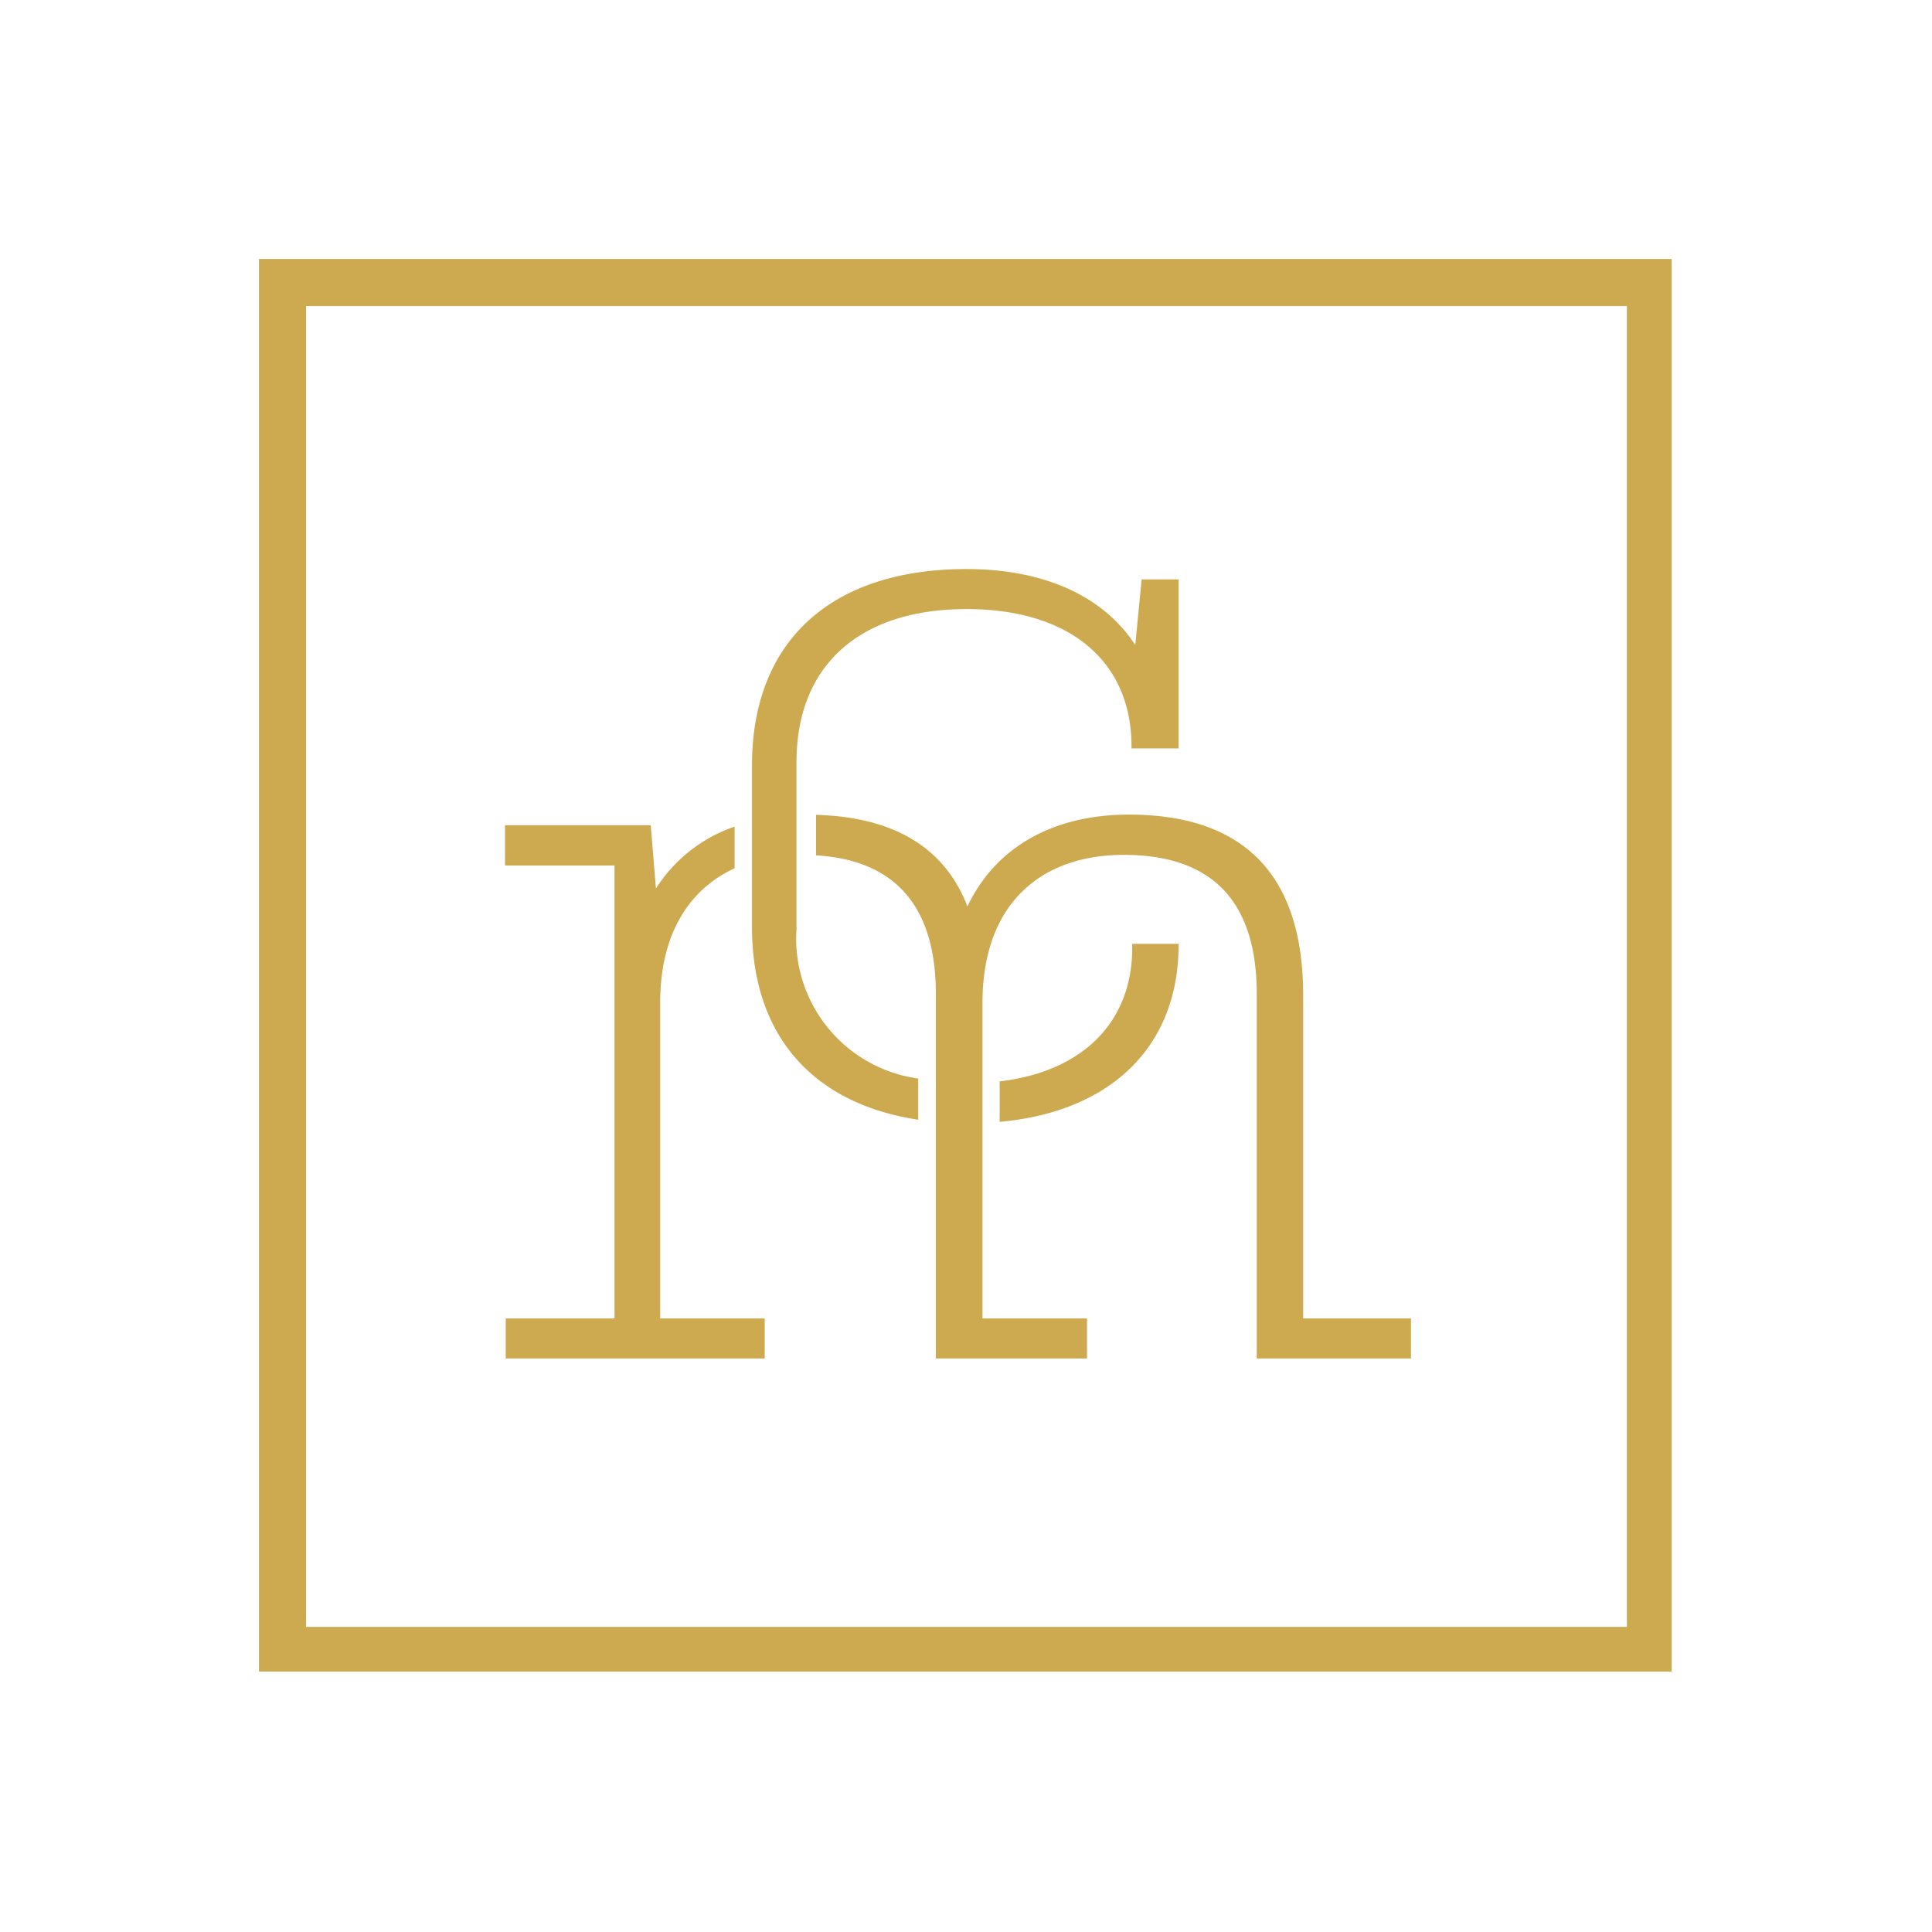 <svg xmlns="http://www.w3.org/2000/svg" viewBox="0 0 82.06 82.06"><defs><style>.cls-1{fill:#cdaa50;}</style></defs><title>CM_ID_Gold_Rgb</title><g id="Layer_1" data-name="Layer 1"><path class="cls-1" d="M32.48,57.7h-11V56h4.62V36.76H21.45V35.05h6.19l.22,2.69a6.42,6.42,0,0,1,3.34-2.63v1.77c-1.93.89-3.16,2.79-3.16,5.71V56h4.44ZM39,47.56c-4.48-.68-7.06-3.58-7.06-8.19V32.51c0-5.29,3.37-8.34,9.11-8.34,3.31,0,5.83,1.16,7.17,3.23l.27-2.79h1.57v7.18h-2V31.7c0-3.59-2.6-5.83-7-5.83-4.58,0-7.23,2.42-7.23,6.5v7.09A6,6,0,0,0,39,45.81Zm11.06-7.43c0,4.28-2.83,7.09-7.6,7.52V45.93c3.58-.42,5.63-2.57,5.63-5.66v-.18h2ZM59.93,57.7H53.38V42.23c0-4.17-2.11-5.92-5.65-5.92s-6,2.1-6,6.28V56h4.44v1.7H39.75V42.23c0-3.93-1.91-5.71-5.09-5.9V34.61c3.2.09,5.44,1.31,6.43,3.89,1.21-2.55,3.68-3.9,6.86-3.9,4.71,0,7.4,2.38,7.4,7.67V56h4.58Z"/><path class="cls-1" d="M71,71H11V11H71ZM13,69.1H69.1V13H13Z"/></g></svg>